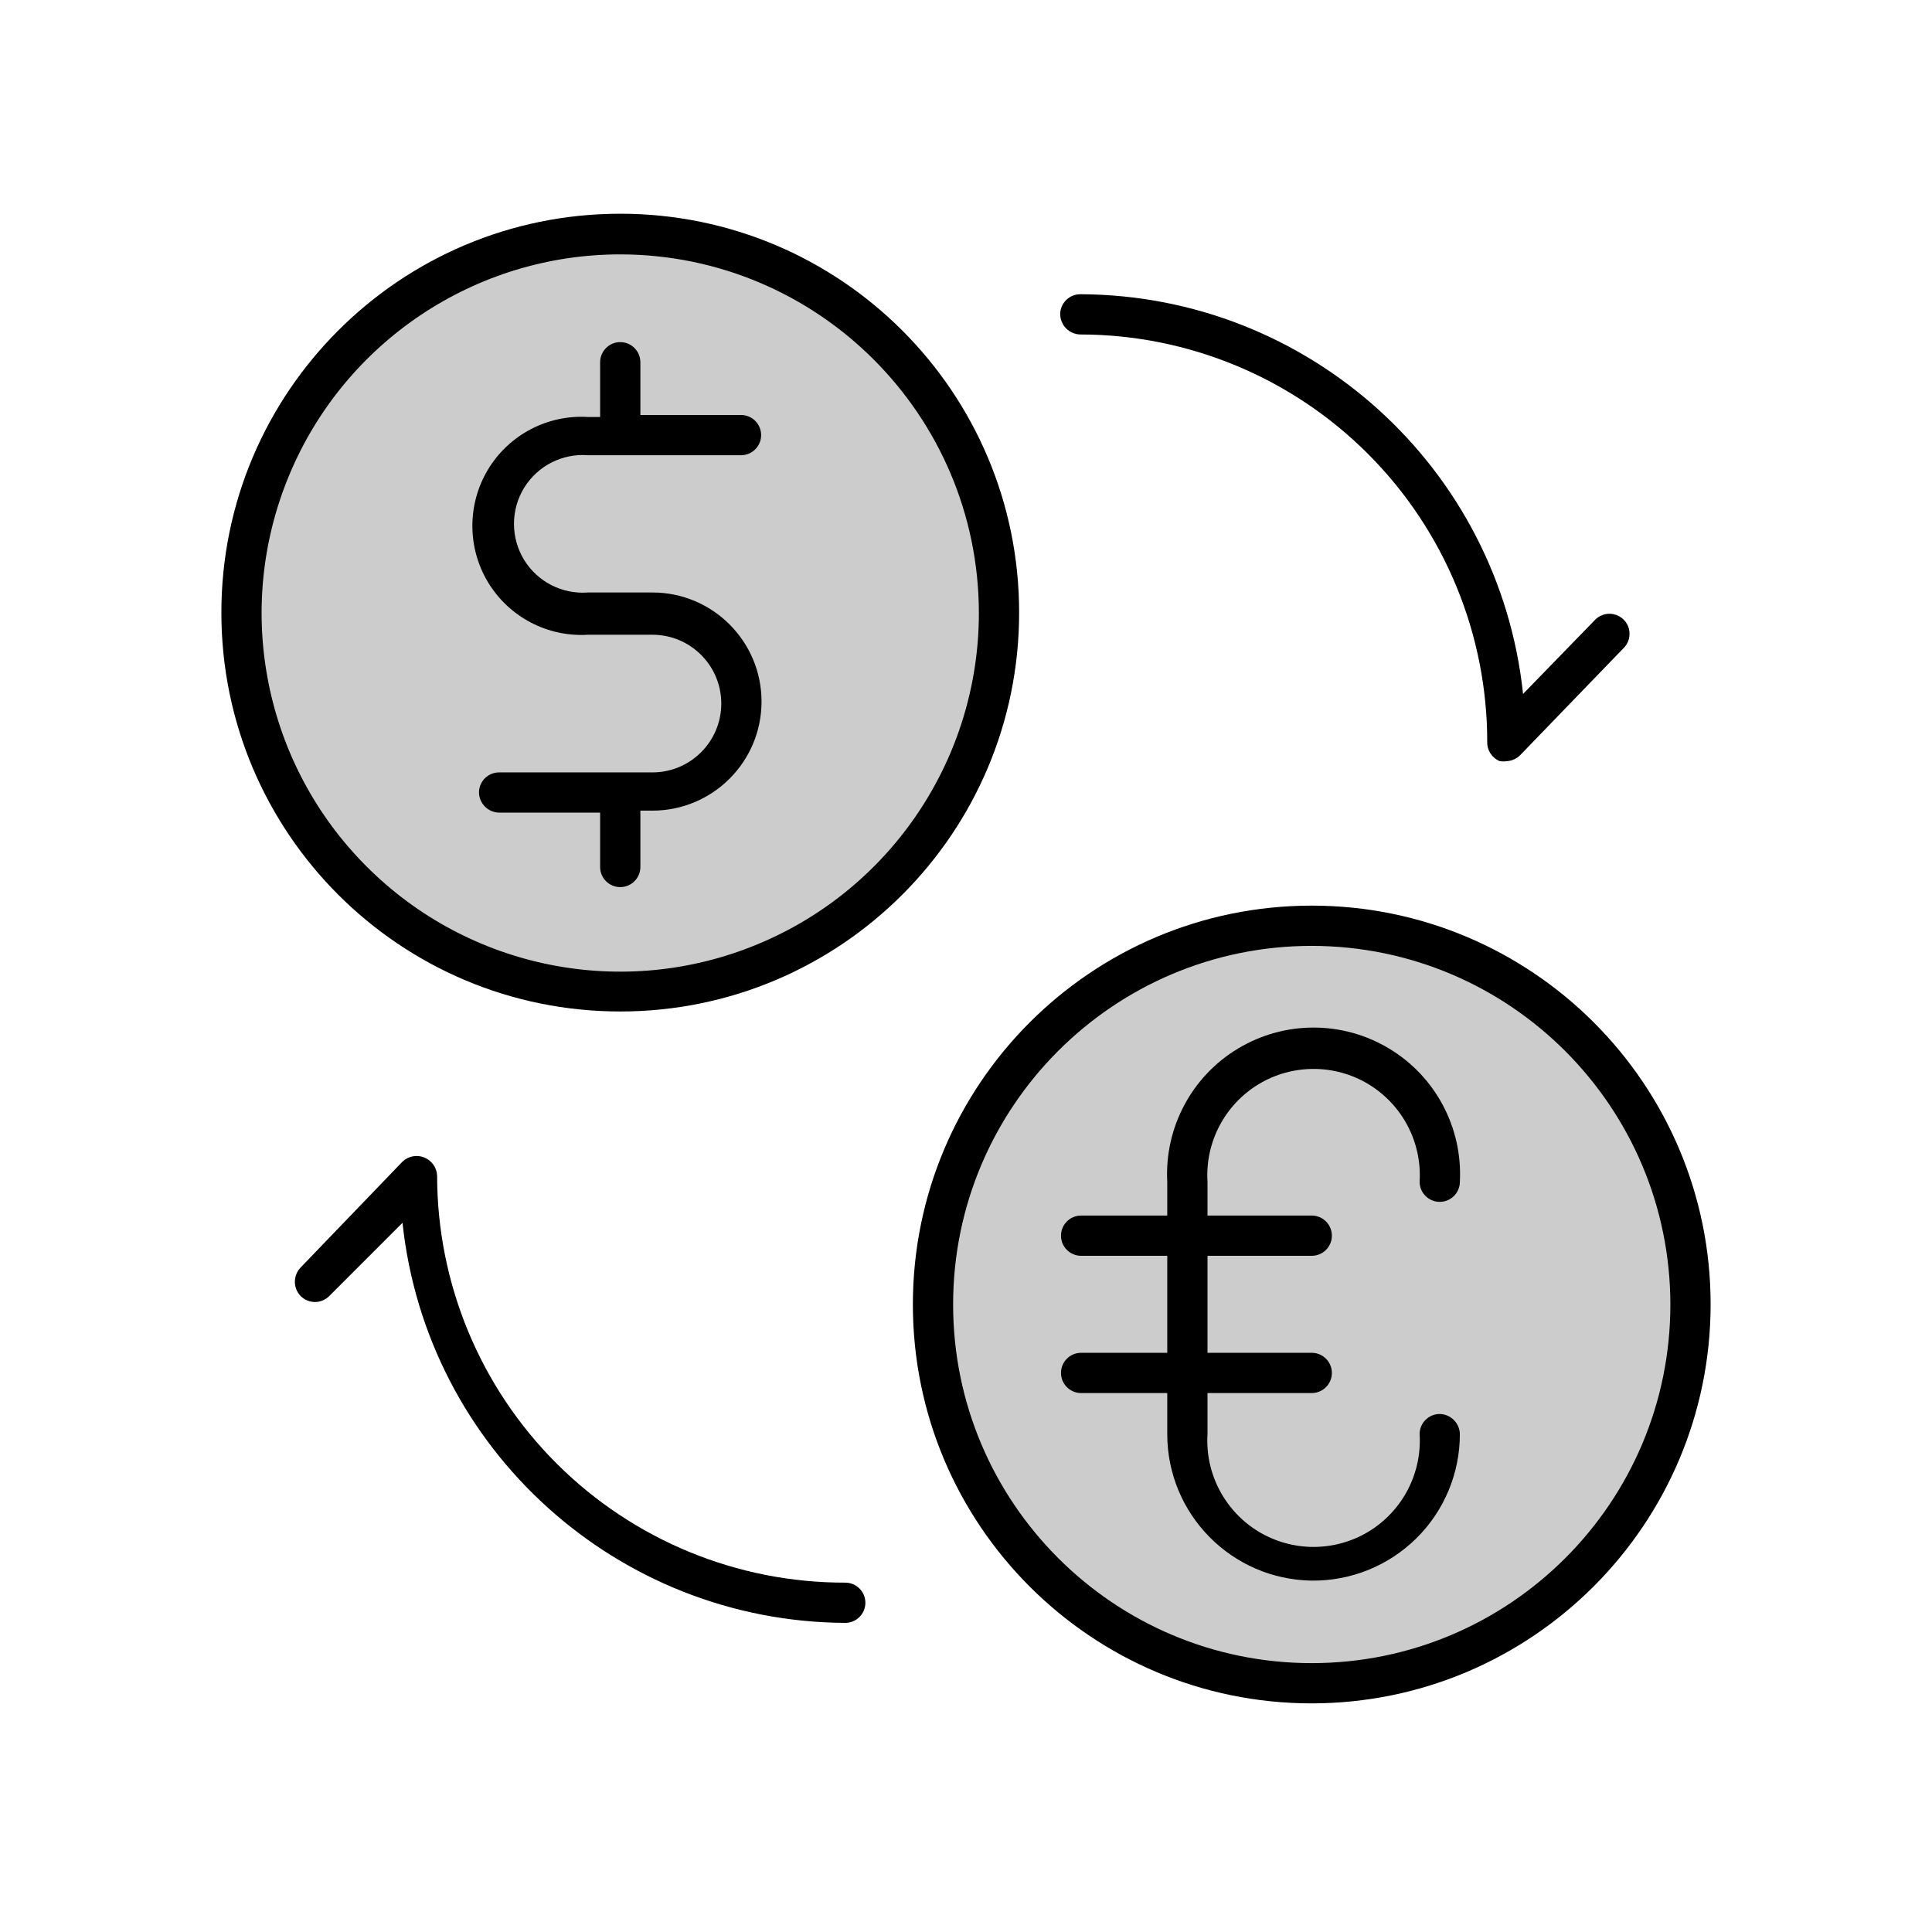 <svg xmlns="http://www.w3.org/2000/svg" width="24" height="24" viewBox="0 0 24 24">
  <g fill="none" fill-rule="evenodd">
    <rect width="24" height="24"/>
    <circle cx="7.705" cy="7.61" r="4.705" fill="#CCC" fill-rule="nonzero"/>
    <path fill="#000" fill-rule="nonzero" d="M7.705,12.565 C4.968,12.565 2.75,10.347 2.75,7.61 C2.75,4.873 4.968,2.655 7.705,2.655 C10.442,2.655 12.66,4.873 12.66,7.61 C12.66,10.347 10.442,12.565 7.705,12.565 Z M7.705,3.16 C5.903,3.16 4.278,4.246 3.589,5.911 C2.899,7.577 3.281,9.493 4.557,10.767 C5.832,12.041 7.749,12.421 9.413,11.729 C11.078,11.038 12.162,9.412 12.16,7.61 C12.154,5.153 10.162,3.163 7.705,3.16 Z"/>
    <path fill="#000" fill-rule="nonzero" d="M8.105,7.36 L7.305,7.36 C6.985,7.385 6.678,7.228 6.51,6.954 C6.343,6.68 6.343,6.335 6.51,6.061 C6.678,5.787 6.985,5.63 7.305,5.655 L9.205,5.655 C9.343,5.655 9.455,5.543 9.455,5.405 C9.455,5.267 9.343,5.155 9.205,5.155 L7.955,5.155 L7.955,4.5 C7.955,4.362 7.843,4.25 7.705,4.25 C7.567,4.25 7.455,4.362 7.455,4.5 L7.455,5.18 L7.305,5.18 C6.802,5.149 6.324,5.4 6.063,5.831 C5.803,6.262 5.803,6.803 6.063,7.234 C6.324,7.665 6.802,7.916 7.305,7.885 L8.105,7.885 C8.577,7.885 8.96,8.268 8.96,8.74 C8.96,9.212 8.577,9.595 8.105,9.595 L6.2,9.595 C6.062,9.595 5.95,9.707 5.95,9.845 C5.953,9.982 6.063,10.092 6.2,10.095 L7.455,10.095 L7.455,10.77 C7.455,10.908 7.567,11.02 7.705,11.02 C7.843,11.02 7.955,10.908 7.955,10.77 L7.955,10.07 L8.105,10.07 C8.853,10.07 9.46,9.463 9.46,8.715 C9.46,7.967 8.853,7.36 8.105,7.36 Z"/>
    <circle cx="16.295" cy="16.205" r="4.705" fill="#CCC" fill-rule="nonzero"/>
    <path fill="#000" fill-rule="nonzero" d="M16.295,21.16 C13.558,21.16 11.34,18.942 11.34,16.205 C11.34,13.468 13.558,11.25 16.295,11.25 C19.032,11.25 21.25,13.468 21.25,16.205 C21.247,18.94 19.03,21.157 16.295,21.16 L16.295,21.16 Z M16.295,11.75 C13.835,11.75 11.84,13.745 11.84,16.205 C11.84,18.665 13.835,20.66 16.295,20.66 C18.755,20.66 20.75,18.665 20.75,16.205 C20.747,13.746 18.754,11.753 16.295,11.75 Z"/>
    <path fill="#000" fill-rule="nonzero" d="M16.295,19.635 C15.3,19.621 14.5,18.81 14.5,17.815 L14.5,14.68 C14.465,14.008 14.803,13.371 15.38,13.025 C15.957,12.678 16.678,12.678 17.255,13.025 C17.832,13.371 18.17,14.008 18.135,14.68 C18.135,14.818 18.023,14.93 17.885,14.93 C17.747,14.93 17.635,14.818 17.635,14.68 C17.665,14.19 17.421,13.724 17.001,13.469 C16.581,13.215 16.054,13.215 15.634,13.469 C15.214,13.724 14.97,14.19 15,14.68 L15,17.815 C14.97,18.305 15.214,18.771 15.634,19.026 C16.054,19.28 16.581,19.28 17.001,19.026 C17.421,18.771 17.665,18.305 17.635,17.815 C17.635,17.677 17.747,17.565 17.885,17.565 C18.022,17.568 18.132,17.678 18.135,17.815 C18.135,18.301 17.941,18.767 17.595,19.109 C17.249,19.451 16.781,19.64 16.295,19.635 L16.295,19.635 Z"/>
    <path fill="#000" fill-rule="nonzero" d="M16.295 15.6L13.43 15.6C13.292 15.6 13.18 15.488 13.18 15.35 13.18 15.212 13.292 15.1 13.43 15.1L16.295 15.1C16.433 15.1 16.545 15.212 16.545 15.35 16.545 15.488 16.433 15.6 16.295 15.6zM16.295 17.305L13.43 17.305C13.292 17.305 13.18 17.193 13.18 17.055 13.18 16.917 13.292 16.805 13.43 16.805L16.295 16.805C16.433 16.805 16.545 16.917 16.545 17.055 16.545 17.193 16.433 17.305 16.295 17.305zM18.725 9.455C18.694 9.46 18.661 9.46 18.63 9.455 18.535 9.416 18.473 9.323 18.475 9.22 18.476 7.878 17.944 6.59 16.996 5.641 16.049 4.691 14.762 4.156 13.42 4.155 13.283 4.152 13.173 4.042 13.17 3.905 13.17 3.767 13.282 3.655 13.42 3.655 16.251 3.665 18.622 5.804 18.92 8.62L19.8 7.715C19.86 7.643 19.955 7.61 20.046 7.63 20.138 7.65 20.211 7.72 20.235 7.81 20.258 7.901 20.23 7.997 20.16 8.06L18.885 9.38C18.842 9.423 18.786 9.45 18.725 9.455zM10.5 20.16C7.669 20.145 5.3 18.005 5 15.19L4.09 16.1C4.043 16.147 3.979 16.174 3.913 16.174 3.846 16.174 3.782 16.147 3.735 16.1 3.639 16.001 3.639 15.844 3.735 15.745L5 14.43C5.073 14.361 5.179 14.341 5.271 14.379 5.364 14.417 5.426 14.505 5.43 14.605 5.431 15.948 5.966 17.235 6.917 18.183 7.868 19.131 9.157 19.663 10.5 19.66 10.638 19.66 10.75 19.772 10.75 19.91 10.75 20.048 10.638 20.16 10.5 20.16z"/>
  </g>
</svg>
